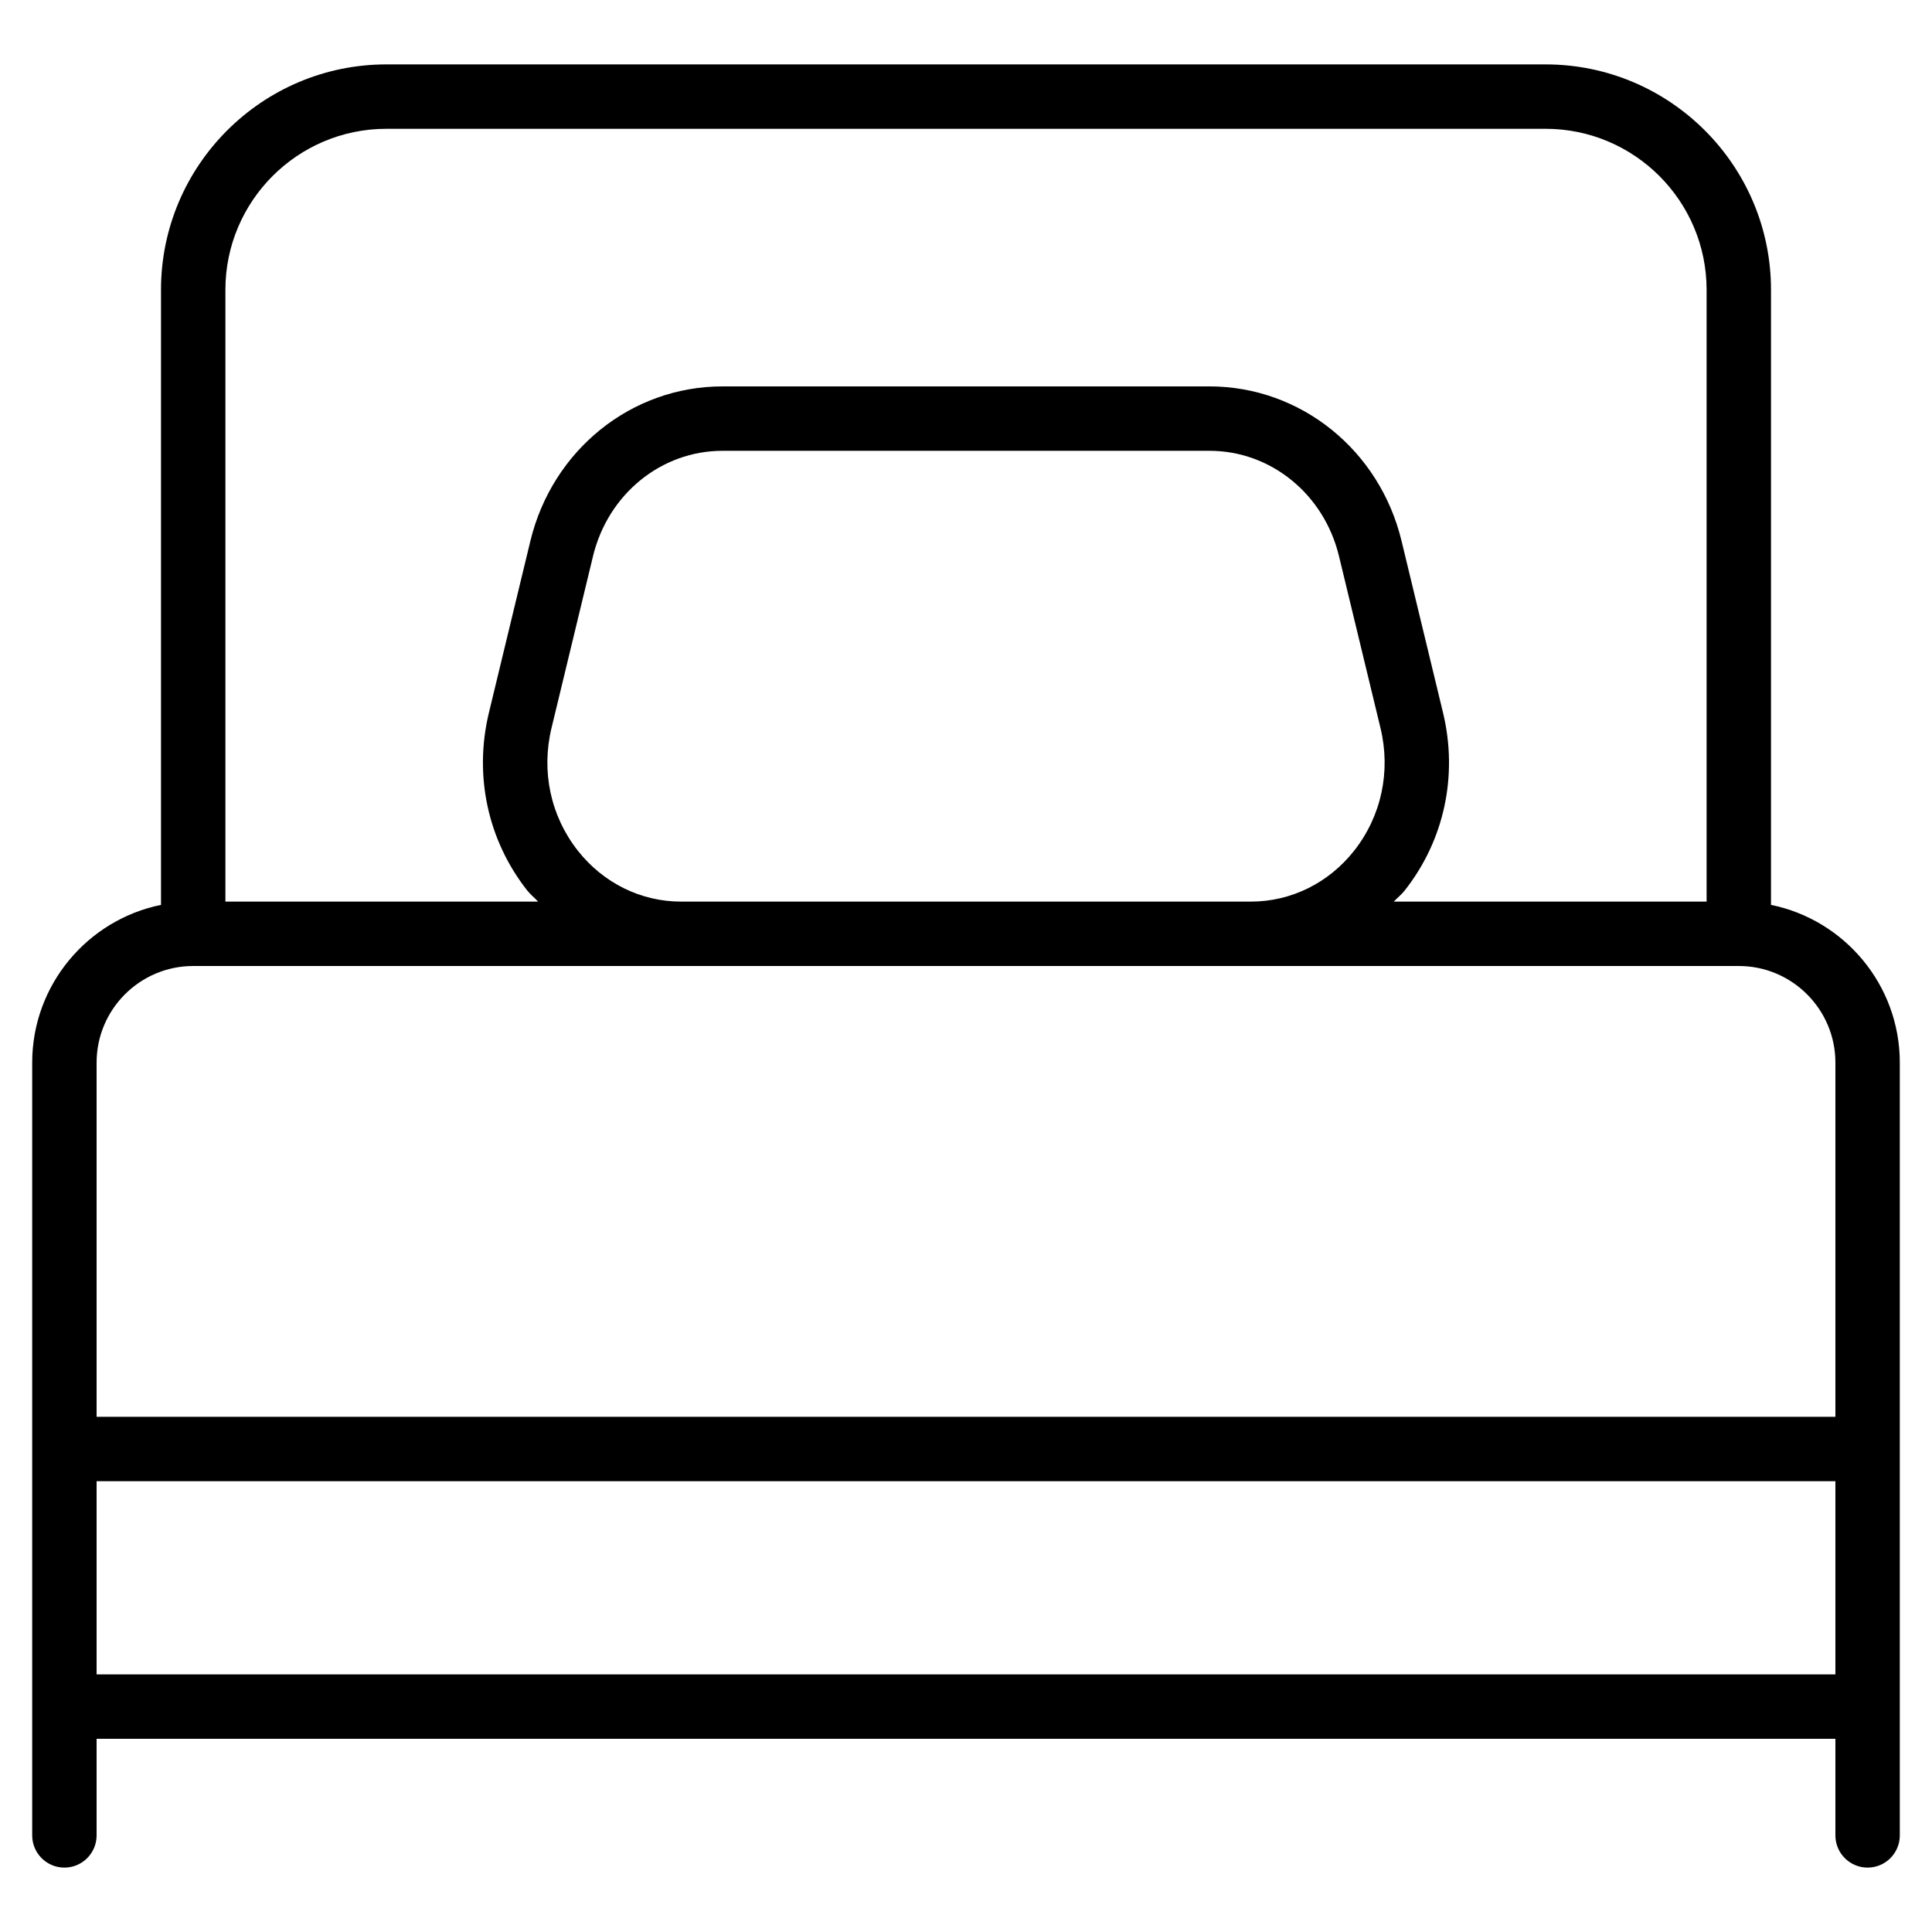 <?xml version="1.0" encoding="iso-8859-1"?>
<!-- Generator: Adobe Illustrator 19.2.1, SVG Export Plug-In . SVG Version: 6.00 Build 0)  -->
<svg version="1.1" id="Layer_1" xmlns="http://www.w3.org/2000/svg" xmlns:xlink="http://www.w3.org/1999/xlink" x="0px" y="0px"
	 viewBox="0 0 30 30" style="enable-background:new 0 0 30 30;" xml:space="preserve">
<g>
	<g>
		<path d="M27.5,14.051V4.5C27.5,2.57,25.93,1,24,1H6C4.07,1,2.5,2.57,2.5,4.5v9.551c-1.14,0.232-2,1.243-2,2.449v12
			C0.5,28.776,0.724,29,1,29s0.5-0.224,0.5-0.5V27h27v1.5c0,0.276,0.224,0.5,0.5,0.5s0.5-0.224,0.5-0.5v-12
			C29.5,15.293,28.64,14.283,27.5,14.051z M3.5,4.5C3.5,3.122,4.621,2,6,2h18c1.379,0,2.5,1.122,2.5,2.5V14h-4.857
			c0.054-0.059,0.118-0.107,0.168-0.171c0.615-0.779,0.831-1.785,0.597-2.759l-0.644-2.667C21.424,6.988,20.196,6,18.781,6h-7.563
			C9.803,6,8.576,6.988,8.235,8.403L7.591,11.07c-0.234,0.974-0.017,1.98,0.597,2.759c0.05,0.064,0.114,0.112,0.168,0.171H3.5V4.5z
			 M21.027,13.21c-0.396,0.502-0.98,0.79-1.602,0.79h-8.85c-0.623,0-1.206-0.288-1.602-0.79c-0.423-0.537-0.572-1.232-0.409-1.906
			l0.644-2.667C9.441,7.673,10.267,7,11.219,7h7.562c0.952,0,1.779,0.673,2.011,1.637l0.644,2.667
			C21.599,11.978,21.45,12.673,21.027,13.21z M28.5,26h-27v-3h27V26z M28.5,22h-27v-5.5C1.5,15.673,2.173,15,3,15h24
			c0.827,0,1.5,0.673,1.5,1.5V22z"/>
	</g>
</g>
</svg>
